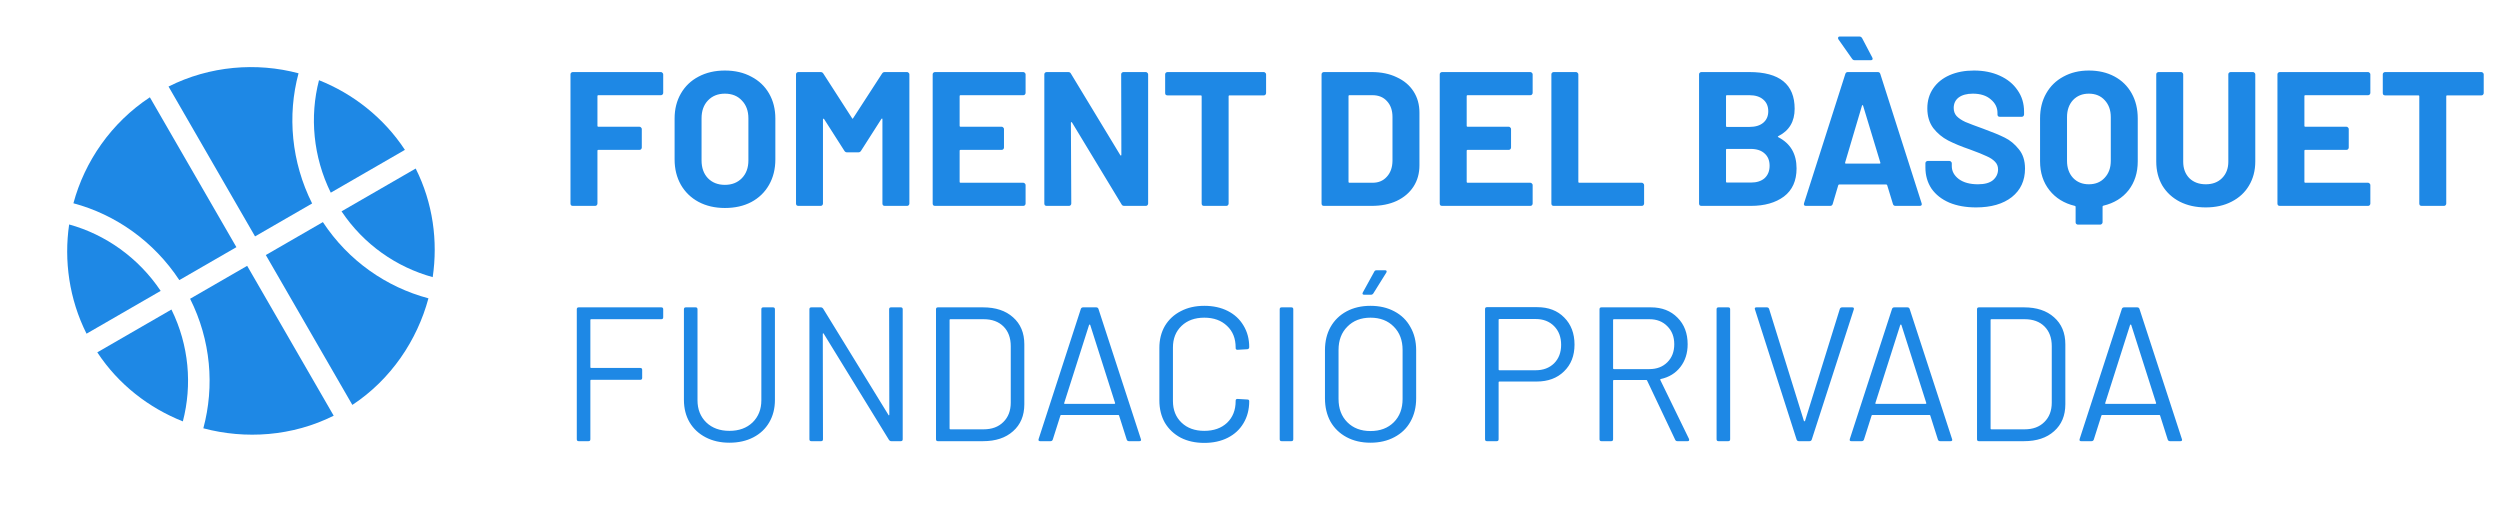 <svg width="170" height="35" viewBox="0 0 170 35" fill="none" xmlns="http://www.w3.org/2000/svg">
<path d="M12.434 28.654C13.078 26.179 12.857 23.484 11.658 21.048L6.616 23.96C8.062 26.156 10.132 27.741 12.434 28.654Z" fill="#1E88E5"/>
<path d="M22.691 28.267L16.807 18.076L12.927 20.316C14.34 23.132 14.597 26.262 13.827 29.124C16.681 29.885 19.884 29.675 22.691 28.267Z" fill="#1E88E5"/>
<path d="M10.926 19.78C9.416 17.524 7.168 15.943 4.702 15.263C4.342 17.713 4.704 20.341 5.884 22.691L10.926 19.78Z" fill="#1E88E5"/>
<path d="M29.134 20.286C26.271 19.523 23.689 17.735 21.956 15.103L18.076 17.343L23.96 27.534C26.583 25.808 28.366 23.139 29.134 20.286Z" fill="#1E88E5"/>
<path d="M12.194 19.047L16.075 16.807L10.191 6.616C7.568 8.343 5.76 10.97 4.992 13.822C7.856 14.586 10.462 16.416 12.194 19.047Z" fill="#1E88E5"/>
<path d="M21.224 13.835C19.811 11.018 19.529 7.846 20.3 4.984C17.445 4.223 14.266 4.475 11.46 5.884L17.343 16.075L21.224 13.835Z" fill="#1E88E5"/>
<path d="M27.534 10.191C26.089 7.994 23.994 6.367 21.692 5.454C21.048 7.929 21.294 10.666 22.492 13.102L27.534 10.191Z" fill="#1E88E5"/>
<path d="M29.424 18.845C29.784 16.395 29.446 13.81 28.267 11.46L23.225 14.371C24.735 16.627 26.958 18.166 29.424 18.845Z" fill="#1E88E5"/>
<path d="M45.098 6.317C45.098 6.36 45.081 6.399 45.046 6.434C45.02 6.46 44.985 6.473 44.942 6.473H40.691C40.648 6.473 40.626 6.495 40.626 6.538V8.553C40.626 8.596 40.648 8.618 40.691 8.618H43.486C43.529 8.618 43.564 8.635 43.59 8.67C43.625 8.696 43.642 8.731 43.642 8.774V10.035C43.642 10.078 43.625 10.117 43.59 10.152C43.564 10.178 43.529 10.191 43.486 10.191H40.691C40.648 10.191 40.626 10.213 40.626 10.256V13.844C40.626 13.887 40.609 13.926 40.574 13.961C40.548 13.987 40.513 14 40.47 14H38.949C38.906 14 38.867 13.987 38.832 13.961C38.806 13.926 38.793 13.887 38.793 13.844V5.056C38.793 5.013 38.806 4.978 38.832 4.952C38.867 4.917 38.906 4.9 38.949 4.9H44.942C44.985 4.9 45.02 4.917 45.046 4.952C45.081 4.978 45.098 5.013 45.098 5.056V6.317ZM49.292 14.143C48.616 14.143 48.018 14.004 47.498 13.727C46.986 13.45 46.588 13.064 46.302 12.57C46.016 12.067 45.873 11.491 45.873 10.841V8.059C45.873 7.418 46.016 6.85 46.302 6.356C46.588 5.862 46.986 5.481 47.498 5.212C48.018 4.935 48.616 4.796 49.292 4.796C49.976 4.796 50.574 4.935 51.086 5.212C51.606 5.481 52.009 5.862 52.295 6.356C52.581 6.85 52.724 7.418 52.724 8.059V10.841C52.724 11.491 52.581 12.067 52.295 12.57C52.009 13.073 51.606 13.463 51.086 13.74C50.574 14.009 49.976 14.143 49.292 14.143ZM49.292 12.57C49.768 12.57 50.154 12.418 50.449 12.115C50.743 11.812 50.891 11.409 50.891 10.906V8.046C50.891 7.543 50.743 7.14 50.449 6.837C50.163 6.525 49.777 6.369 49.292 6.369C48.815 6.369 48.429 6.525 48.135 6.837C47.849 7.14 47.706 7.543 47.706 8.046V10.906C47.706 11.409 47.849 11.812 48.135 12.115C48.429 12.418 48.815 12.57 49.292 12.57ZM59.979 5.004C60.022 4.935 60.083 4.9 60.161 4.9H61.682C61.725 4.9 61.76 4.917 61.786 4.952C61.821 4.978 61.838 5.013 61.838 5.056V13.844C61.838 13.887 61.821 13.926 61.786 13.961C61.76 13.987 61.725 14 61.682 14H60.161C60.118 14 60.079 13.987 60.044 13.961C60.018 13.926 60.005 13.887 60.005 13.844V8.111C60.005 8.076 59.996 8.059 59.979 8.059C59.962 8.059 59.944 8.072 59.927 8.098L58.549 10.256C58.506 10.325 58.445 10.36 58.367 10.36H57.6C57.522 10.36 57.461 10.325 57.418 10.256L56.04 8.098C56.023 8.072 56.005 8.063 55.988 8.072C55.971 8.072 55.962 8.089 55.962 8.124V13.844C55.962 13.887 55.945 13.926 55.91 13.961C55.884 13.987 55.849 14 55.806 14H54.285C54.242 14 54.203 13.987 54.168 13.961C54.142 13.926 54.129 13.887 54.129 13.844V5.056C54.129 5.013 54.142 4.978 54.168 4.952C54.203 4.917 54.242 4.9 54.285 4.9H55.806C55.884 4.9 55.945 4.935 55.988 5.004L57.938 8.033C57.964 8.085 57.99 8.085 58.016 8.033L59.979 5.004ZM69.74 6.317C69.74 6.36 69.723 6.399 69.688 6.434C69.662 6.46 69.627 6.473 69.584 6.473H65.32C65.277 6.473 65.255 6.495 65.255 6.538V8.553C65.255 8.596 65.277 8.618 65.32 8.618H68.115C68.158 8.618 68.193 8.635 68.219 8.67C68.254 8.696 68.271 8.731 68.271 8.774V10.035C68.271 10.078 68.254 10.117 68.219 10.152C68.193 10.178 68.158 10.191 68.115 10.191H65.32C65.277 10.191 65.255 10.213 65.255 10.256V12.362C65.255 12.405 65.277 12.427 65.32 12.427H69.584C69.627 12.427 69.662 12.444 69.688 12.479C69.723 12.505 69.74 12.54 69.74 12.583V13.844C69.74 13.887 69.723 13.926 69.688 13.961C69.662 13.987 69.627 14 69.584 14H63.578C63.535 14 63.496 13.987 63.461 13.961C63.435 13.926 63.422 13.887 63.422 13.844V5.056C63.422 5.013 63.435 4.978 63.461 4.952C63.496 4.917 63.535 4.9 63.578 4.9H69.584C69.627 4.9 69.662 4.917 69.688 4.952C69.723 4.978 69.74 5.013 69.74 5.056V6.317ZM76.24 5.056C76.24 5.013 76.253 4.978 76.279 4.952C76.313 4.917 76.352 4.9 76.396 4.9H77.917C77.96 4.9 77.995 4.917 78.021 4.952C78.055 4.978 78.073 5.013 78.073 5.056V13.844C78.073 13.887 78.055 13.926 78.021 13.961C77.995 13.987 77.96 14 77.917 14H76.448C76.361 14 76.3 13.965 76.266 13.896L72.899 8.332C72.881 8.306 72.864 8.297 72.847 8.306C72.829 8.306 72.821 8.323 72.821 8.358L72.847 13.844C72.847 13.887 72.829 13.926 72.795 13.961C72.769 13.987 72.734 14 72.691 14H71.17C71.126 14 71.087 13.987 71.053 13.961C71.027 13.926 71.014 13.887 71.014 13.844V5.056C71.014 5.013 71.027 4.978 71.053 4.952C71.087 4.917 71.126 4.9 71.17 4.9H72.639C72.725 4.9 72.786 4.935 72.821 5.004L76.175 10.542C76.192 10.568 76.209 10.581 76.227 10.581C76.244 10.572 76.253 10.551 76.253 10.516L76.24 5.056ZM85.938 4.9C85.981 4.9 86.016 4.917 86.042 4.952C86.077 4.978 86.094 5.013 86.094 5.056V6.33C86.094 6.373 86.077 6.412 86.042 6.447C86.016 6.473 85.981 6.486 85.938 6.486H83.611C83.568 6.486 83.546 6.508 83.546 6.551V13.844C83.546 13.887 83.529 13.926 83.494 13.961C83.468 13.987 83.433 14 83.39 14H81.869C81.826 14 81.787 13.987 81.752 13.961C81.726 13.926 81.713 13.887 81.713 13.844V6.551C81.713 6.508 81.692 6.486 81.648 6.486H79.386C79.343 6.486 79.304 6.473 79.269 6.447C79.243 6.412 79.23 6.373 79.23 6.33V5.056C79.23 5.013 79.243 4.978 79.269 4.952C79.304 4.917 79.343 4.9 79.386 4.9H85.938ZM90.022 14C89.979 14 89.94 13.987 89.905 13.961C89.879 13.926 89.866 13.887 89.866 13.844V5.056C89.866 5.013 89.879 4.978 89.905 4.952C89.94 4.917 89.979 4.9 90.022 4.9H93.272C93.922 4.9 94.49 5.017 94.975 5.251C95.469 5.476 95.851 5.797 96.119 6.213C96.388 6.629 96.522 7.11 96.522 7.656V11.244C96.522 11.79 96.388 12.271 96.119 12.687C95.851 13.103 95.469 13.428 94.975 13.662C94.49 13.887 93.922 14 93.272 14H90.022ZM91.699 12.362C91.699 12.405 91.721 12.427 91.764 12.427H93.337C93.736 12.427 94.057 12.293 94.299 12.024C94.551 11.755 94.681 11.396 94.689 10.945V7.955C94.689 7.504 94.564 7.145 94.312 6.876C94.07 6.607 93.74 6.473 93.324 6.473H91.764C91.721 6.473 91.699 6.495 91.699 6.538V12.362ZM104.22 6.317C104.22 6.36 104.203 6.399 104.168 6.434C104.142 6.46 104.108 6.473 104.064 6.473H99.8C99.757 6.473 99.735 6.495 99.735 6.538V8.553C99.735 8.596 99.757 8.618 99.8 8.618H102.595C102.639 8.618 102.673 8.635 102.699 8.67C102.734 8.696 102.751 8.731 102.751 8.774V10.035C102.751 10.078 102.734 10.117 102.699 10.152C102.673 10.178 102.639 10.191 102.595 10.191H99.8C99.757 10.191 99.735 10.213 99.735 10.256V12.362C99.735 12.405 99.757 12.427 99.8 12.427H104.064C104.108 12.427 104.142 12.444 104.168 12.479C104.203 12.505 104.22 12.54 104.22 12.583V13.844C104.22 13.887 104.203 13.926 104.168 13.961C104.142 13.987 104.108 14 104.064 14H98.058C98.015 14 97.976 13.987 97.941 13.961C97.915 13.926 97.902 13.887 97.902 13.844V5.056C97.902 5.013 97.915 4.978 97.941 4.952C97.976 4.917 98.015 4.9 98.058 4.9H104.064C104.108 4.9 104.142 4.917 104.168 4.952C104.203 4.978 104.22 5.013 104.22 5.056V6.317ZM105.65 14C105.607 14 105.568 13.987 105.533 13.961C105.507 13.926 105.494 13.887 105.494 13.844V5.056C105.494 5.013 105.507 4.978 105.533 4.952C105.568 4.917 105.607 4.9 105.65 4.9H107.171C107.215 4.9 107.249 4.917 107.275 4.952C107.31 4.978 107.327 5.013 107.327 5.056V12.362C107.327 12.405 107.349 12.427 107.392 12.427H111.643C111.687 12.427 111.721 12.444 111.747 12.479C111.782 12.505 111.799 12.54 111.799 12.583V13.844C111.799 13.887 111.782 13.926 111.747 13.961C111.721 13.987 111.687 14 111.643 14H105.65ZM120.931 9.255C120.879 9.281 120.879 9.307 120.931 9.333C121.754 9.758 122.166 10.464 122.166 11.452C122.166 12.293 121.88 12.93 121.308 13.363C120.736 13.788 119.986 14 119.059 14H115.692C115.649 14 115.61 13.987 115.575 13.961C115.549 13.926 115.536 13.887 115.536 13.844V5.056C115.536 5.013 115.549 4.978 115.575 4.952C115.61 4.917 115.649 4.9 115.692 4.9H118.955C121.009 4.9 122.036 5.732 122.036 7.396C122.036 8.263 121.668 8.882 120.931 9.255ZM117.434 6.473C117.391 6.473 117.369 6.495 117.369 6.538V8.566C117.369 8.609 117.391 8.631 117.434 8.631H118.955C119.362 8.631 119.679 8.536 119.904 8.345C120.129 8.154 120.242 7.894 120.242 7.565C120.242 7.227 120.129 6.963 119.904 6.772C119.679 6.573 119.362 6.473 118.955 6.473H117.434ZM119.059 12.414C119.458 12.414 119.77 12.314 119.995 12.115C120.22 11.907 120.333 11.625 120.333 11.27C120.333 10.915 120.22 10.637 119.995 10.438C119.77 10.23 119.453 10.126 119.046 10.126H117.434C117.391 10.126 117.369 10.148 117.369 10.191V12.349C117.369 12.392 117.391 12.414 117.434 12.414H119.059ZM128.888 14C128.801 14 128.745 13.957 128.719 13.87L128.329 12.596C128.311 12.561 128.29 12.544 128.264 12.544H125.066C125.04 12.544 125.018 12.561 125.001 12.596L124.624 13.87C124.598 13.957 124.541 14 124.455 14H122.804C122.752 14 122.713 13.987 122.687 13.961C122.661 13.926 122.656 13.879 122.674 13.818L125.482 5.03C125.508 4.943 125.564 4.9 125.651 4.9H127.692C127.778 4.9 127.835 4.943 127.861 5.03L130.669 13.818C130.677 13.835 130.682 13.857 130.682 13.883C130.682 13.961 130.634 14 130.539 14H128.888ZM125.469 11.049C125.46 11.101 125.477 11.127 125.521 11.127H127.809C127.861 11.127 127.878 11.101 127.861 11.049L126.691 7.188C126.682 7.153 126.669 7.14 126.652 7.149C126.634 7.149 126.621 7.162 126.613 7.188L125.469 11.049ZM127.315 3.912C127.332 3.947 127.341 3.973 127.341 3.99C127.341 4.059 127.297 4.094 127.211 4.094H126.119C126.041 4.094 125.98 4.059 125.937 3.99L125.014 2.677C124.996 2.651 124.988 2.621 124.988 2.586C124.988 2.517 125.031 2.482 125.118 2.482H126.431C126.517 2.482 126.582 2.521 126.626 2.599L127.315 3.912ZM134.373 14.104C133.68 14.104 133.073 13.996 132.553 13.779C132.033 13.554 131.63 13.237 131.344 12.83C131.067 12.414 130.928 11.933 130.928 11.387V11.101C130.928 11.058 130.941 11.023 130.967 10.997C131.002 10.962 131.041 10.945 131.084 10.945H132.566C132.609 10.945 132.644 10.962 132.67 10.997C132.705 11.023 132.722 11.058 132.722 11.101V11.296C132.722 11.643 132.882 11.937 133.203 12.18C133.524 12.414 133.957 12.531 134.503 12.531C134.962 12.531 135.305 12.436 135.53 12.245C135.755 12.046 135.868 11.803 135.868 11.517C135.868 11.309 135.799 11.136 135.66 10.997C135.521 10.85 135.331 10.724 135.088 10.62C134.854 10.507 134.477 10.356 133.957 10.165C133.376 9.966 132.882 9.762 132.475 9.554C132.076 9.346 131.738 9.064 131.461 8.709C131.192 8.345 131.058 7.899 131.058 7.37C131.058 6.85 131.192 6.395 131.461 6.005C131.73 5.615 132.102 5.316 132.579 5.108C133.056 4.9 133.606 4.796 134.23 4.796C134.889 4.796 135.474 4.913 135.985 5.147C136.505 5.381 136.908 5.71 137.194 6.135C137.489 6.551 137.636 7.036 137.636 7.591V7.786C137.636 7.829 137.619 7.868 137.584 7.903C137.558 7.929 137.523 7.942 137.48 7.942H135.985C135.942 7.942 135.903 7.929 135.868 7.903C135.842 7.868 135.829 7.829 135.829 7.786V7.682C135.829 7.318 135.677 7.01 135.374 6.759C135.079 6.499 134.672 6.369 134.152 6.369C133.745 6.369 133.424 6.456 133.19 6.629C132.965 6.802 132.852 7.041 132.852 7.344C132.852 7.561 132.917 7.743 133.047 7.89C133.186 8.037 133.385 8.172 133.645 8.293C133.914 8.406 134.325 8.562 134.88 8.761C135.495 8.986 135.976 9.186 136.323 9.359C136.678 9.532 136.995 9.792 137.272 10.139C137.558 10.477 137.701 10.919 137.701 11.465C137.701 12.28 137.402 12.925 136.804 13.402C136.206 13.87 135.396 14.104 134.373 14.104ZM142.039 4.796C142.698 4.796 143.279 4.93 143.781 5.199C144.284 5.468 144.674 5.849 144.951 6.343C145.229 6.837 145.367 7.409 145.367 8.059V10.971C145.367 11.742 145.159 12.397 144.743 12.934C144.327 13.463 143.755 13.814 143.027 13.987C142.993 13.996 142.975 14.017 142.975 14.052V15.118C142.975 15.161 142.958 15.196 142.923 15.222C142.897 15.257 142.863 15.274 142.819 15.274H141.298C141.255 15.274 141.216 15.257 141.181 15.222C141.155 15.196 141.142 15.161 141.142 15.118V14.065C141.142 14.03 141.125 14.009 141.09 14C140.362 13.827 139.786 13.471 139.361 12.934C138.937 12.397 138.724 11.742 138.724 10.971V8.059C138.724 7.409 138.863 6.841 139.14 6.356C139.418 5.862 139.808 5.481 140.31 5.212C140.813 4.935 141.389 4.796 142.039 4.796ZM143.534 7.968C143.534 7.491 143.396 7.106 143.118 6.811C142.85 6.516 142.49 6.369 142.039 6.369C141.597 6.369 141.238 6.516 140.96 6.811C140.692 7.106 140.557 7.491 140.557 7.968V10.932C140.557 11.409 140.692 11.794 140.96 12.089C141.238 12.384 141.597 12.531 142.039 12.531C142.49 12.531 142.85 12.384 143.118 12.089C143.396 11.794 143.534 11.409 143.534 10.932V7.968ZM149.992 14.104C149.325 14.104 148.736 13.974 148.224 13.714C147.722 13.454 147.327 13.09 147.041 12.622C146.764 12.145 146.625 11.599 146.625 10.984V5.056C146.625 5.013 146.638 4.978 146.664 4.952C146.699 4.917 146.738 4.9 146.781 4.9H148.302C148.346 4.9 148.38 4.917 148.406 4.952C148.441 4.978 148.458 5.013 148.458 5.056V10.997C148.458 11.456 148.597 11.829 148.874 12.115C149.16 12.392 149.533 12.531 149.992 12.531C150.452 12.531 150.82 12.392 151.097 12.115C151.383 11.829 151.526 11.456 151.526 10.997V5.056C151.526 5.013 151.539 4.978 151.565 4.952C151.6 4.917 151.639 4.9 151.682 4.9H153.203C153.247 4.9 153.281 4.917 153.307 4.952C153.342 4.978 153.359 5.013 153.359 5.056V10.984C153.359 11.599 153.216 12.145 152.93 12.622C152.653 13.09 152.259 13.454 151.747 13.714C151.245 13.974 150.66 14.104 149.992 14.104ZM161.184 6.317C161.184 6.36 161.167 6.399 161.132 6.434C161.106 6.46 161.072 6.473 161.028 6.473H156.764C156.721 6.473 156.699 6.495 156.699 6.538V8.553C156.699 8.596 156.721 8.618 156.764 8.618H159.559C159.603 8.618 159.637 8.635 159.663 8.67C159.698 8.696 159.715 8.731 159.715 8.774V10.035C159.715 10.078 159.698 10.117 159.663 10.152C159.637 10.178 159.603 10.191 159.559 10.191H156.764C156.721 10.191 156.699 10.213 156.699 10.256V12.362C156.699 12.405 156.721 12.427 156.764 12.427H161.028C161.072 12.427 161.106 12.444 161.132 12.479C161.167 12.505 161.184 12.54 161.184 12.583V13.844C161.184 13.887 161.167 13.926 161.132 13.961C161.106 13.987 161.072 14 161.028 14H155.022C154.979 14 154.94 13.987 154.905 13.961C154.879 13.926 154.866 13.887 154.866 13.844V5.056C154.866 5.013 154.879 4.978 154.905 4.952C154.94 4.917 154.979 4.9 155.022 4.9H161.028C161.072 4.9 161.106 4.917 161.132 4.952C161.167 4.978 161.184 5.013 161.184 5.056V6.317ZM168.737 4.9C168.78 4.9 168.815 4.917 168.841 4.952C168.876 4.978 168.893 5.013 168.893 5.056V6.33C168.893 6.373 168.876 6.412 168.841 6.447C168.815 6.473 168.78 6.486 168.737 6.486H166.41C166.367 6.486 166.345 6.508 166.345 6.551V13.844C166.345 13.887 166.328 13.926 166.293 13.961C166.267 13.987 166.232 14 166.189 14H164.668C164.625 14 164.586 13.987 164.551 13.961C164.525 13.926 164.512 13.887 164.512 13.844V6.551C164.512 6.508 164.49 6.486 164.447 6.486H162.185C162.142 6.486 162.103 6.473 162.068 6.447C162.042 6.412 162.029 6.373 162.029 6.33V5.056C162.029 5.013 162.042 4.978 162.068 4.952C162.103 4.917 162.142 4.9 162.185 4.9H168.737ZM45.098 21.576C45.098 21.663 45.055 21.706 44.968 21.706H40.197C40.162 21.706 40.145 21.723 40.145 21.758V24.969C40.145 25.004 40.162 25.021 40.197 25.021H43.538C43.625 25.021 43.668 25.064 43.668 25.151V25.697C43.668 25.784 43.625 25.827 43.538 25.827H40.197C40.162 25.827 40.145 25.844 40.145 25.879V29.87C40.145 29.957 40.102 30 40.015 30H39.352C39.265 30 39.222 29.957 39.222 29.87V21.03C39.222 20.943 39.265 20.9 39.352 20.9H44.968C45.055 20.9 45.098 20.943 45.098 21.03V21.576ZM49.601 30.104C48.994 30.104 48.457 29.983 47.989 29.74C47.521 29.497 47.157 29.159 46.897 28.726C46.637 28.284 46.507 27.773 46.507 27.192V21.03C46.507 20.943 46.55 20.9 46.637 20.9H47.3C47.386 20.9 47.43 20.943 47.43 21.03V27.218C47.43 27.833 47.629 28.336 48.028 28.726C48.426 29.107 48.951 29.298 49.601 29.298C50.251 29.298 50.775 29.107 51.174 28.726C51.572 28.336 51.772 27.833 51.772 27.218V21.03C51.772 20.943 51.815 20.9 51.902 20.9H52.565C52.651 20.9 52.695 20.943 52.695 21.03V27.192C52.695 27.773 52.565 28.284 52.305 28.726C52.053 29.159 51.694 29.497 51.226 29.74C50.758 29.983 50.216 30.104 49.601 30.104ZM60.461 21.03C60.461 20.943 60.505 20.9 60.591 20.9H61.254C61.341 20.9 61.384 20.943 61.384 21.03V29.87C61.384 29.957 61.341 30 61.254 30H60.604C60.544 30 60.492 29.97 60.448 29.909L56.015 22.694C56.007 22.668 55.994 22.659 55.976 22.668C55.959 22.668 55.95 22.681 55.95 22.707L55.963 29.87C55.963 29.957 55.92 30 55.833 30H55.17C55.084 30 55.04 29.957 55.04 29.87V21.03C55.04 20.943 55.084 20.9 55.17 20.9H55.82C55.881 20.9 55.933 20.93 55.976 20.991L60.409 28.206C60.418 28.232 60.431 28.245 60.448 28.245C60.466 28.236 60.474 28.219 60.474 28.193L60.461 21.03ZM63.778 30C63.691 30 63.648 29.957 63.648 29.87V21.03C63.648 20.943 63.691 20.9 63.778 20.9H66.846C67.704 20.9 68.384 21.125 68.887 21.576C69.398 22.027 69.654 22.638 69.654 23.409V27.491C69.654 28.262 69.398 28.873 68.887 29.324C68.384 29.775 67.704 30 66.846 30H63.778ZM64.571 29.142C64.571 29.177 64.588 29.194 64.623 29.194H66.885C67.448 29.194 67.894 29.029 68.224 28.7C68.562 28.371 68.731 27.929 68.731 27.374V23.539C68.731 22.976 68.566 22.529 68.237 22.2C67.907 21.871 67.457 21.706 66.885 21.706H64.623C64.588 21.706 64.571 21.723 64.571 21.758V29.142ZM76.774 30C76.696 30 76.644 29.965 76.618 29.896L76.098 28.258C76.09 28.232 76.072 28.219 76.046 28.219H72.159C72.133 28.219 72.116 28.232 72.107 28.258L71.587 29.896C71.561 29.965 71.509 30 71.431 30H70.729C70.634 30 70.599 29.952 70.625 29.857L73.498 21.004C73.524 20.935 73.576 20.9 73.654 20.9H74.538C74.616 20.9 74.668 20.935 74.694 21.004L77.58 29.857L77.593 29.909C77.593 29.97 77.554 30 77.476 30H76.774ZM72.367 27.4C72.359 27.417 72.359 27.435 72.367 27.452C72.385 27.461 72.402 27.465 72.419 27.465H75.773C75.791 27.465 75.804 27.461 75.812 27.452C75.83 27.435 75.834 27.417 75.825 27.4L74.135 22.096C74.127 22.079 74.114 22.07 74.096 22.07C74.079 22.07 74.066 22.079 74.057 22.096L72.367 27.4ZM81.892 30.117C81.286 30.117 80.753 30 80.293 29.766C79.834 29.523 79.474 29.185 79.214 28.752C78.963 28.31 78.837 27.803 78.837 27.231V23.656C78.837 23.093 78.963 22.594 79.214 22.161C79.474 21.728 79.834 21.394 80.293 21.16C80.753 20.917 81.286 20.796 81.892 20.796C82.499 20.796 83.032 20.913 83.491 21.147C83.951 21.381 84.306 21.71 84.557 22.135C84.817 22.56 84.947 23.049 84.947 23.604C84.947 23.647 84.934 23.682 84.908 23.708C84.882 23.734 84.852 23.747 84.817 23.747L84.154 23.786C84.068 23.786 84.024 23.747 84.024 23.669V23.63C84.024 23.015 83.829 22.525 83.439 22.161C83.049 21.788 82.534 21.602 81.892 21.602C81.251 21.602 80.735 21.788 80.345 22.161C79.955 22.534 79.76 23.023 79.76 23.63V27.27C79.76 27.877 79.955 28.366 80.345 28.739C80.735 29.112 81.251 29.298 81.892 29.298C82.534 29.298 83.049 29.116 83.439 28.752C83.829 28.379 84.024 27.885 84.024 27.27V27.244C84.024 27.166 84.068 27.127 84.154 27.127L84.817 27.166C84.904 27.166 84.947 27.205 84.947 27.283C84.947 27.846 84.817 28.345 84.557 28.778C84.306 29.203 83.951 29.532 83.491 29.766C83.032 30 82.499 30.117 81.892 30.117ZM87.15 30C87.063 30 87.02 29.957 87.02 29.87V21.03C87.02 20.943 87.063 20.9 87.15 20.9H87.813C87.9 20.9 87.943 20.943 87.943 21.03V29.87C87.943 29.957 87.9 30 87.813 30H87.15ZM93.192 30.104C92.577 30.104 92.035 29.978 91.567 29.727C91.099 29.476 90.735 29.125 90.475 28.674C90.224 28.215 90.098 27.686 90.098 27.088V23.812C90.098 23.214 90.224 22.69 90.475 22.239C90.735 21.78 91.099 21.424 91.567 21.173C92.035 20.922 92.577 20.796 93.192 20.796C93.807 20.796 94.349 20.922 94.817 21.173C95.294 21.424 95.658 21.78 95.909 22.239C96.169 22.69 96.299 23.214 96.299 23.812V27.088C96.299 27.686 96.169 28.215 95.909 28.674C95.658 29.125 95.294 29.476 94.817 29.727C94.349 29.978 93.807 30.104 93.192 30.104ZM93.192 29.311C93.851 29.311 94.379 29.112 94.778 28.713C95.177 28.314 95.376 27.786 95.376 27.127V23.799C95.376 23.14 95.177 22.612 94.778 22.213C94.379 21.806 93.851 21.602 93.192 21.602C92.542 21.602 92.018 21.806 91.619 22.213C91.22 22.612 91.021 23.14 91.021 23.799V27.127C91.021 27.786 91.22 28.314 91.619 28.713C92.018 29.112 92.542 29.311 93.192 29.311ZM92.763 20.042C92.711 20.042 92.676 20.029 92.659 20.003C92.642 19.968 92.646 19.929 92.672 19.886L93.452 18.469C93.478 18.408 93.53 18.378 93.608 18.378H94.193C94.245 18.378 94.275 18.395 94.284 18.43C94.301 18.456 94.297 18.491 94.271 18.534L93.387 19.951C93.344 20.012 93.292 20.042 93.231 20.042H92.763ZM104.532 20.887C105.294 20.887 105.905 21.121 106.365 21.589C106.833 22.057 107.067 22.672 107.067 23.435C107.067 24.189 106.828 24.796 106.352 25.255C105.884 25.714 105.264 25.944 104.493 25.944H101.958C101.923 25.944 101.906 25.961 101.906 25.996V29.87C101.906 29.957 101.862 30 101.776 30H101.113C101.026 30 100.983 29.957 100.983 29.87V21.017C100.983 20.93 101.026 20.887 101.113 20.887H104.532ZM104.428 25.177C104.939 25.177 105.355 25.021 105.676 24.709C105.996 24.388 106.157 23.968 106.157 23.448C106.157 22.919 105.996 22.495 105.676 22.174C105.355 21.853 104.939 21.693 104.428 21.693H101.958C101.923 21.693 101.906 21.71 101.906 21.745V25.125C101.906 25.16 101.923 25.177 101.958 25.177H104.428ZM114.071 30C113.993 30 113.941 29.97 113.915 29.909L112.004 25.879C111.995 25.853 111.978 25.84 111.952 25.84H109.742C109.707 25.84 109.69 25.857 109.69 25.892V29.87C109.69 29.957 109.647 30 109.56 30H108.897C108.81 30 108.767 29.957 108.767 29.87V21.03C108.767 20.943 108.81 20.9 108.897 20.9H112.264C113.009 20.9 113.612 21.134 114.071 21.602C114.53 22.061 114.76 22.664 114.76 23.409C114.76 24.016 114.595 24.531 114.266 24.956C113.937 25.381 113.49 25.654 112.927 25.775C112.892 25.792 112.884 25.814 112.901 25.84L114.851 29.844C114.86 29.861 114.864 29.883 114.864 29.909C114.864 29.97 114.829 30 114.76 30H114.071ZM109.742 21.706C109.707 21.706 109.69 21.723 109.69 21.758V25.047C109.69 25.082 109.707 25.099 109.742 25.099H112.16C112.663 25.099 113.07 24.943 113.382 24.631C113.694 24.319 113.85 23.912 113.85 23.409C113.85 22.906 113.694 22.499 113.382 22.187C113.07 21.866 112.663 21.706 112.16 21.706H109.742ZM116.857 30C116.77 30 116.727 29.957 116.727 29.87V21.03C116.727 20.943 116.77 20.9 116.857 20.9H117.52C117.607 20.9 117.65 20.943 117.65 21.03V29.87C117.65 29.957 117.607 30 117.52 30H116.857ZM122.327 30C122.249 30 122.197 29.965 122.171 29.896L119.337 21.043L119.324 20.991C119.324 20.93 119.363 20.9 119.441 20.9H120.143C120.221 20.9 120.273 20.935 120.299 21.004L122.665 28.622C122.674 28.639 122.687 28.648 122.704 28.648C122.721 28.648 122.734 28.639 122.743 28.622L125.109 21.004C125.135 20.935 125.187 20.9 125.265 20.9H125.954C126.049 20.9 126.084 20.948 126.058 21.043L123.198 29.896C123.172 29.965 123.12 30 123.042 30H122.327ZM131.935 30C131.857 30 131.805 29.965 131.779 29.896L131.259 28.258C131.251 28.232 131.233 28.219 131.207 28.219H127.32C127.294 28.219 127.277 28.232 127.268 28.258L126.748 29.896C126.722 29.965 126.67 30 126.592 30H125.89C125.795 30 125.76 29.952 125.786 29.857L128.659 21.004C128.685 20.935 128.737 20.9 128.815 20.9H129.699C129.777 20.9 129.829 20.935 129.855 21.004L132.741 29.857L132.754 29.909C132.754 29.97 132.715 30 132.637 30H131.935ZM127.528 27.4C127.52 27.417 127.52 27.435 127.528 27.452C127.546 27.461 127.563 27.465 127.58 27.465H130.934C130.952 27.465 130.965 27.461 130.973 27.452C130.991 27.435 130.995 27.417 130.986 27.4L129.296 22.096C129.288 22.079 129.275 22.07 129.257 22.07C129.24 22.07 129.227 22.079 129.218 22.096L127.528 27.4ZM134.567 30C134.48 30 134.437 29.957 134.437 29.87V21.03C134.437 20.943 134.48 20.9 134.567 20.9H137.635C138.493 20.9 139.173 21.125 139.676 21.576C140.187 22.027 140.443 22.638 140.443 23.409V27.491C140.443 28.262 140.187 28.873 139.676 29.324C139.173 29.775 138.493 30 137.635 30H134.567ZM135.36 29.142C135.36 29.177 135.377 29.194 135.412 29.194H137.674C138.237 29.194 138.684 29.029 139.013 28.7C139.351 28.371 139.52 27.929 139.52 27.374V23.539C139.52 22.976 139.355 22.529 139.026 22.2C138.697 21.871 138.246 21.706 137.674 21.706H135.412C135.377 21.706 135.36 21.723 135.36 21.758V29.142ZM147.563 30C147.485 30 147.433 29.965 147.407 29.896L146.887 28.258C146.879 28.232 146.861 28.219 146.835 28.219H142.948C142.922 28.219 142.905 28.232 142.896 28.258L142.376 29.896C142.35 29.965 142.298 30 142.22 30H141.518C141.423 30 141.388 29.952 141.414 29.857L144.287 21.004C144.313 20.935 144.365 20.9 144.443 20.9H145.327C145.405 20.9 145.457 20.935 145.483 21.004L148.369 29.857L148.382 29.909C148.382 29.97 148.343 30 148.265 30H147.563ZM143.156 27.4C143.148 27.417 143.148 27.435 143.156 27.452C143.174 27.461 143.191 27.465 143.208 27.465H146.562C146.58 27.465 146.593 27.461 146.601 27.452C146.619 27.435 146.623 27.417 146.614 27.4L144.924 22.096C144.916 22.079 144.903 22.07 144.885 22.07C144.868 22.07 144.855 22.079 144.846 22.096L143.156 27.4Z" fill="#1E88E5"/>
</svg>
